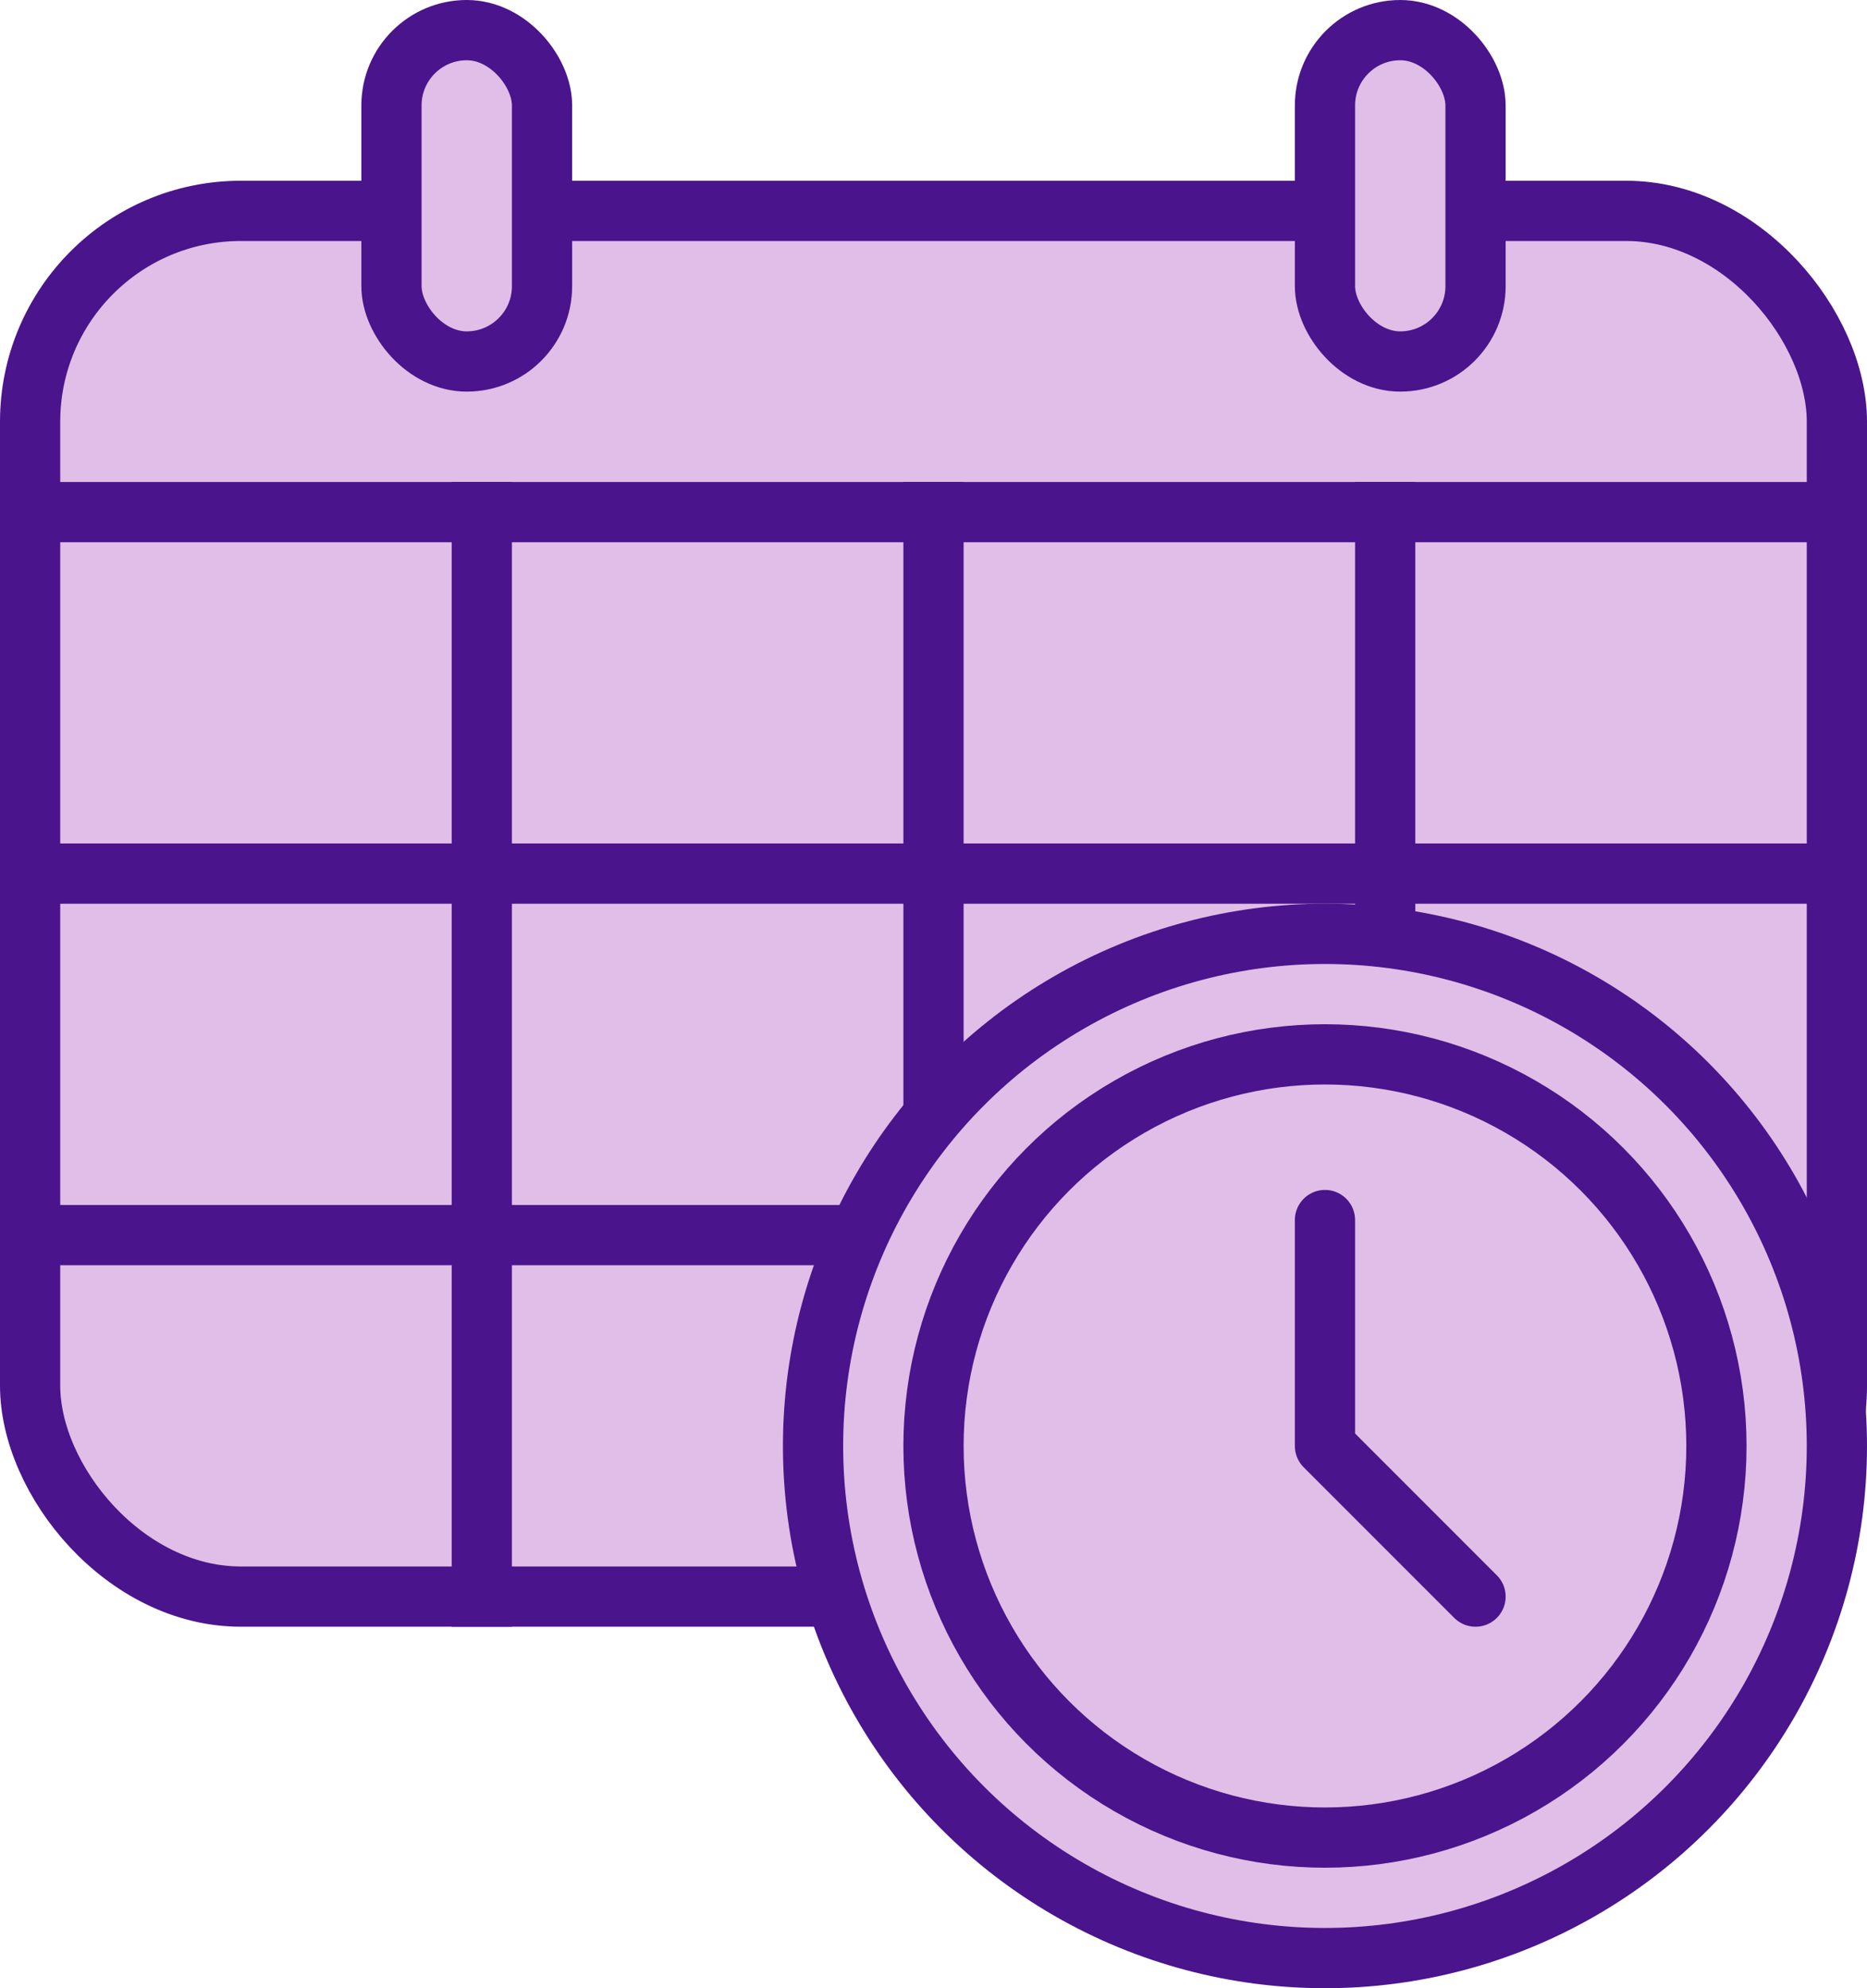 <svg width="62" height="66" viewBox="0 0 62 66" fill="none" xmlns="http://www.w3.org/2000/svg">
<rect x="1" y="7" width="60" height="46" rx="7" fill="#E1BEE7" stroke="#4A148C" stroke-width="2"/>
<line y1="17" x2="62" y2="17" stroke="#4A148C" stroke-width="2"/>
<line y1="29" x2="62" y2="29" stroke="#4A148C" stroke-width="2"/>
<line y1="41" x2="62" y2="41" stroke="#4A148C" stroke-width="2"/>
<line x1="16" y1="16" x2="16" y2="54" stroke="#4A148C" stroke-width="2"/>
<line x1="31" y1="16" x2="31" y2="54" stroke="#4A148C" stroke-width="2"/>
<line x1="46" y1="16" x2="46" y2="54" stroke="#4A148C" stroke-width="2"/>
<circle cx="44" cy="48" r="17" fill="#E1BEE7" stroke="#4A148C" stroke-width="2"/>
<circle cx="44" cy="48" r="13" fill="#E1BEE7" stroke="#4A148C" stroke-width="2"/>
<rect x="13" y="1" width="5" height="11" rx="2.5" fill="#E1BEE7" stroke="#4A148C" stroke-width="2"/>
<rect x="44" y="1" width="5" height="11" rx="2.5" fill="#E1BEE7" stroke="#4A148C" stroke-width="2"/>
<path d="M44 40.5V48L49 53" stroke="#4A148C" stroke-width="2" stroke-linecap="round" stroke-linejoin="round"/>
</svg>
